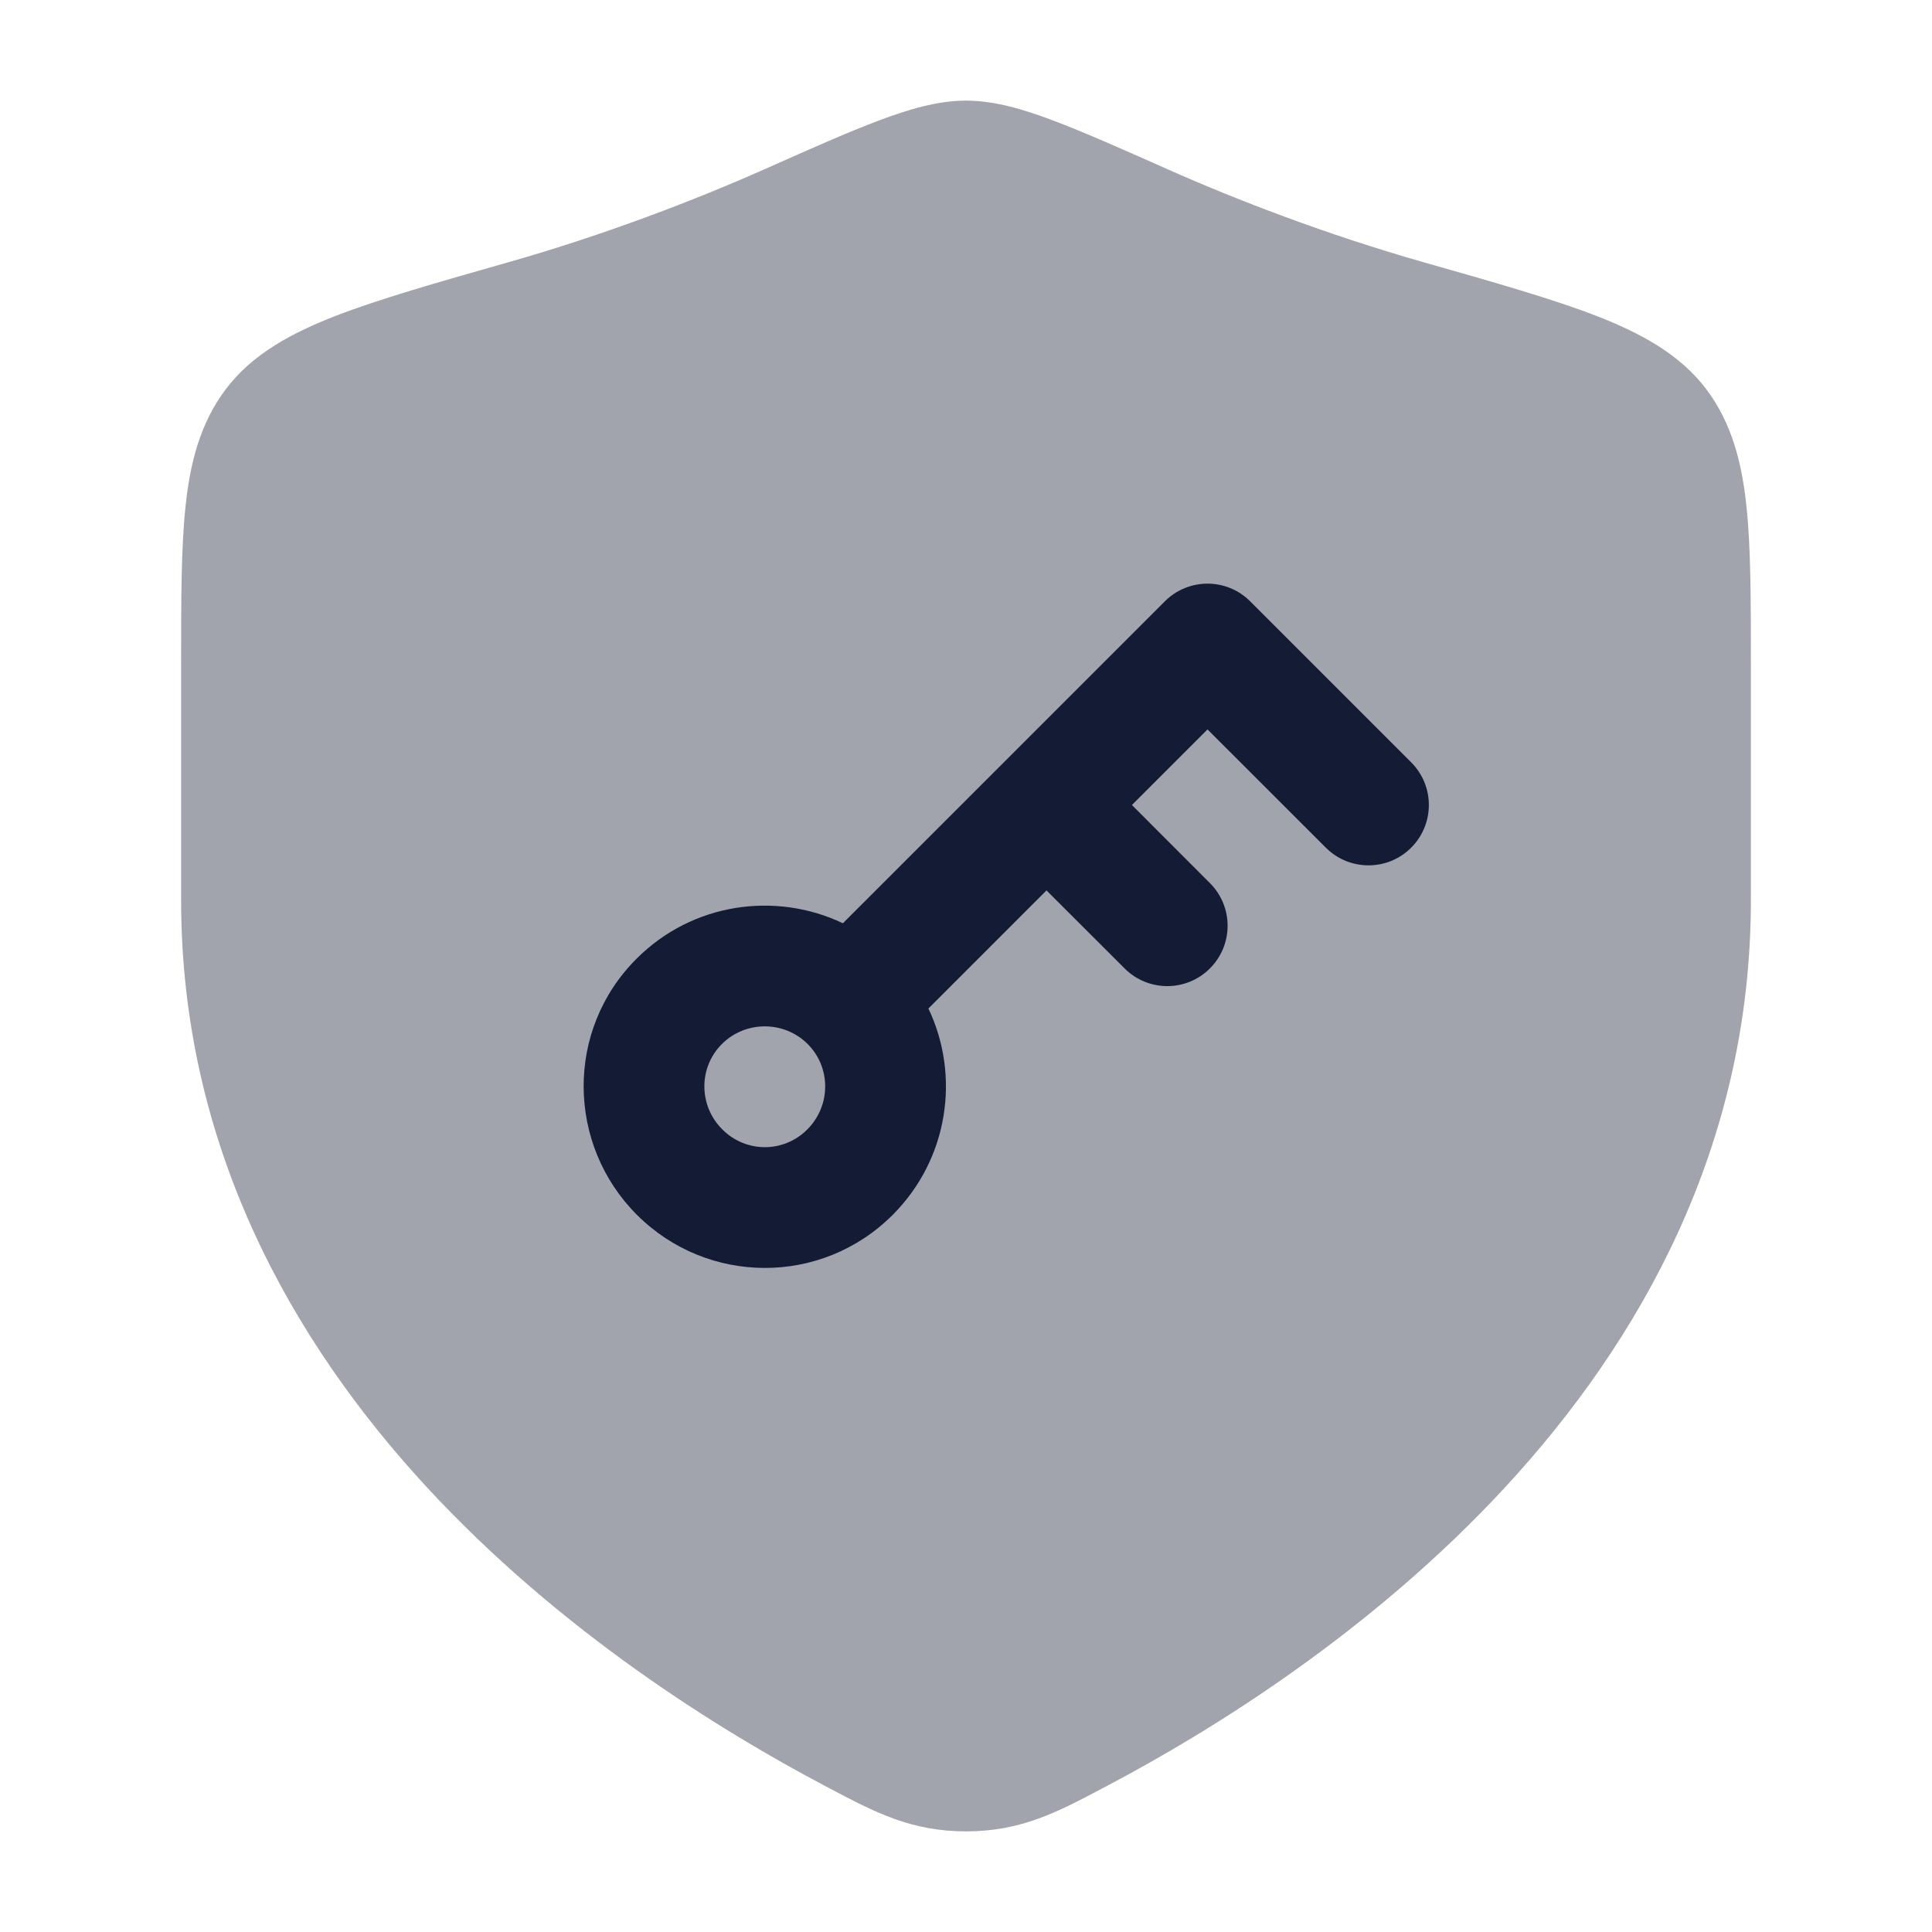 <svg width="24" height="24" viewBox="0 0 24 24" fill="none" xmlns="http://www.w3.org/2000/svg">
<path opacity="0.4" d="M10.915 1.498C11.283 1.359 11.646 1.25 12 1.25C12.355 1.25 12.717 1.359 13.085 1.498C13.458 1.638 13.924 1.845 14.505 2.103C15.358 2.482 16.485 2.917 17.693 3.26L17.693 3.26C18.575 3.511 19.288 3.714 19.828 3.923C20.371 4.134 20.863 4.395 21.195 4.833C21.515 5.258 21.639 5.754 21.695 6.289C21.75 6.806 21.75 7.454 21.75 8.239V11.183C21.75 14.239 20.371 16.662 18.703 18.469C17.041 20.269 15.061 21.494 13.756 22.183L13.693 22.216C13.137 22.51 12.683 22.75 12 22.75C11.317 22.75 10.863 22.51 10.307 22.216L10.244 22.183C8.939 21.494 6.959 20.269 5.297 18.469C3.63 16.662 2.25 14.239 2.25 11.183V8.239V8.239C2.25 7.454 2.25 6.806 2.305 6.289C2.361 5.754 2.485 5.258 2.806 4.833C3.137 4.395 3.629 4.134 4.172 3.923C4.712 3.714 5.425 3.511 6.307 3.26L6.307 3.26C7.515 2.917 8.642 2.482 9.496 2.103C10.076 1.845 10.542 1.638 10.915 1.498Z" fill="#141B34"/>
<path fill-rule="evenodd" clip-rule="evenodd" d="M14.47 7.47C14.763 7.177 15.238 7.177 15.53 7.47L17.53 9.47C17.823 9.763 17.823 10.237 17.53 10.53C17.238 10.823 16.763 10.823 16.47 10.53L15 9.061L14.061 10L15.03 10.97C15.323 11.263 15.323 11.737 15.03 12.03C14.738 12.323 14.263 12.323 13.97 12.03L13 11.061L11.533 12.528C11.931 13.364 11.784 14.396 11.089 15.092C10.203 15.977 8.785 15.964 7.912 15.091C7.043 14.222 7.018 12.798 7.907 11.91C8.603 11.213 9.636 11.072 10.471 11.469L14.47 7.47ZM10.034 12.97C9.742 12.678 9.262 12.675 8.967 12.97C8.676 13.261 8.677 13.735 8.973 14.03C9.265 14.323 9.734 14.325 10.028 14.031C10.326 13.733 10.322 13.258 10.034 12.97Z" fill="#141B34"/>
</svg>
